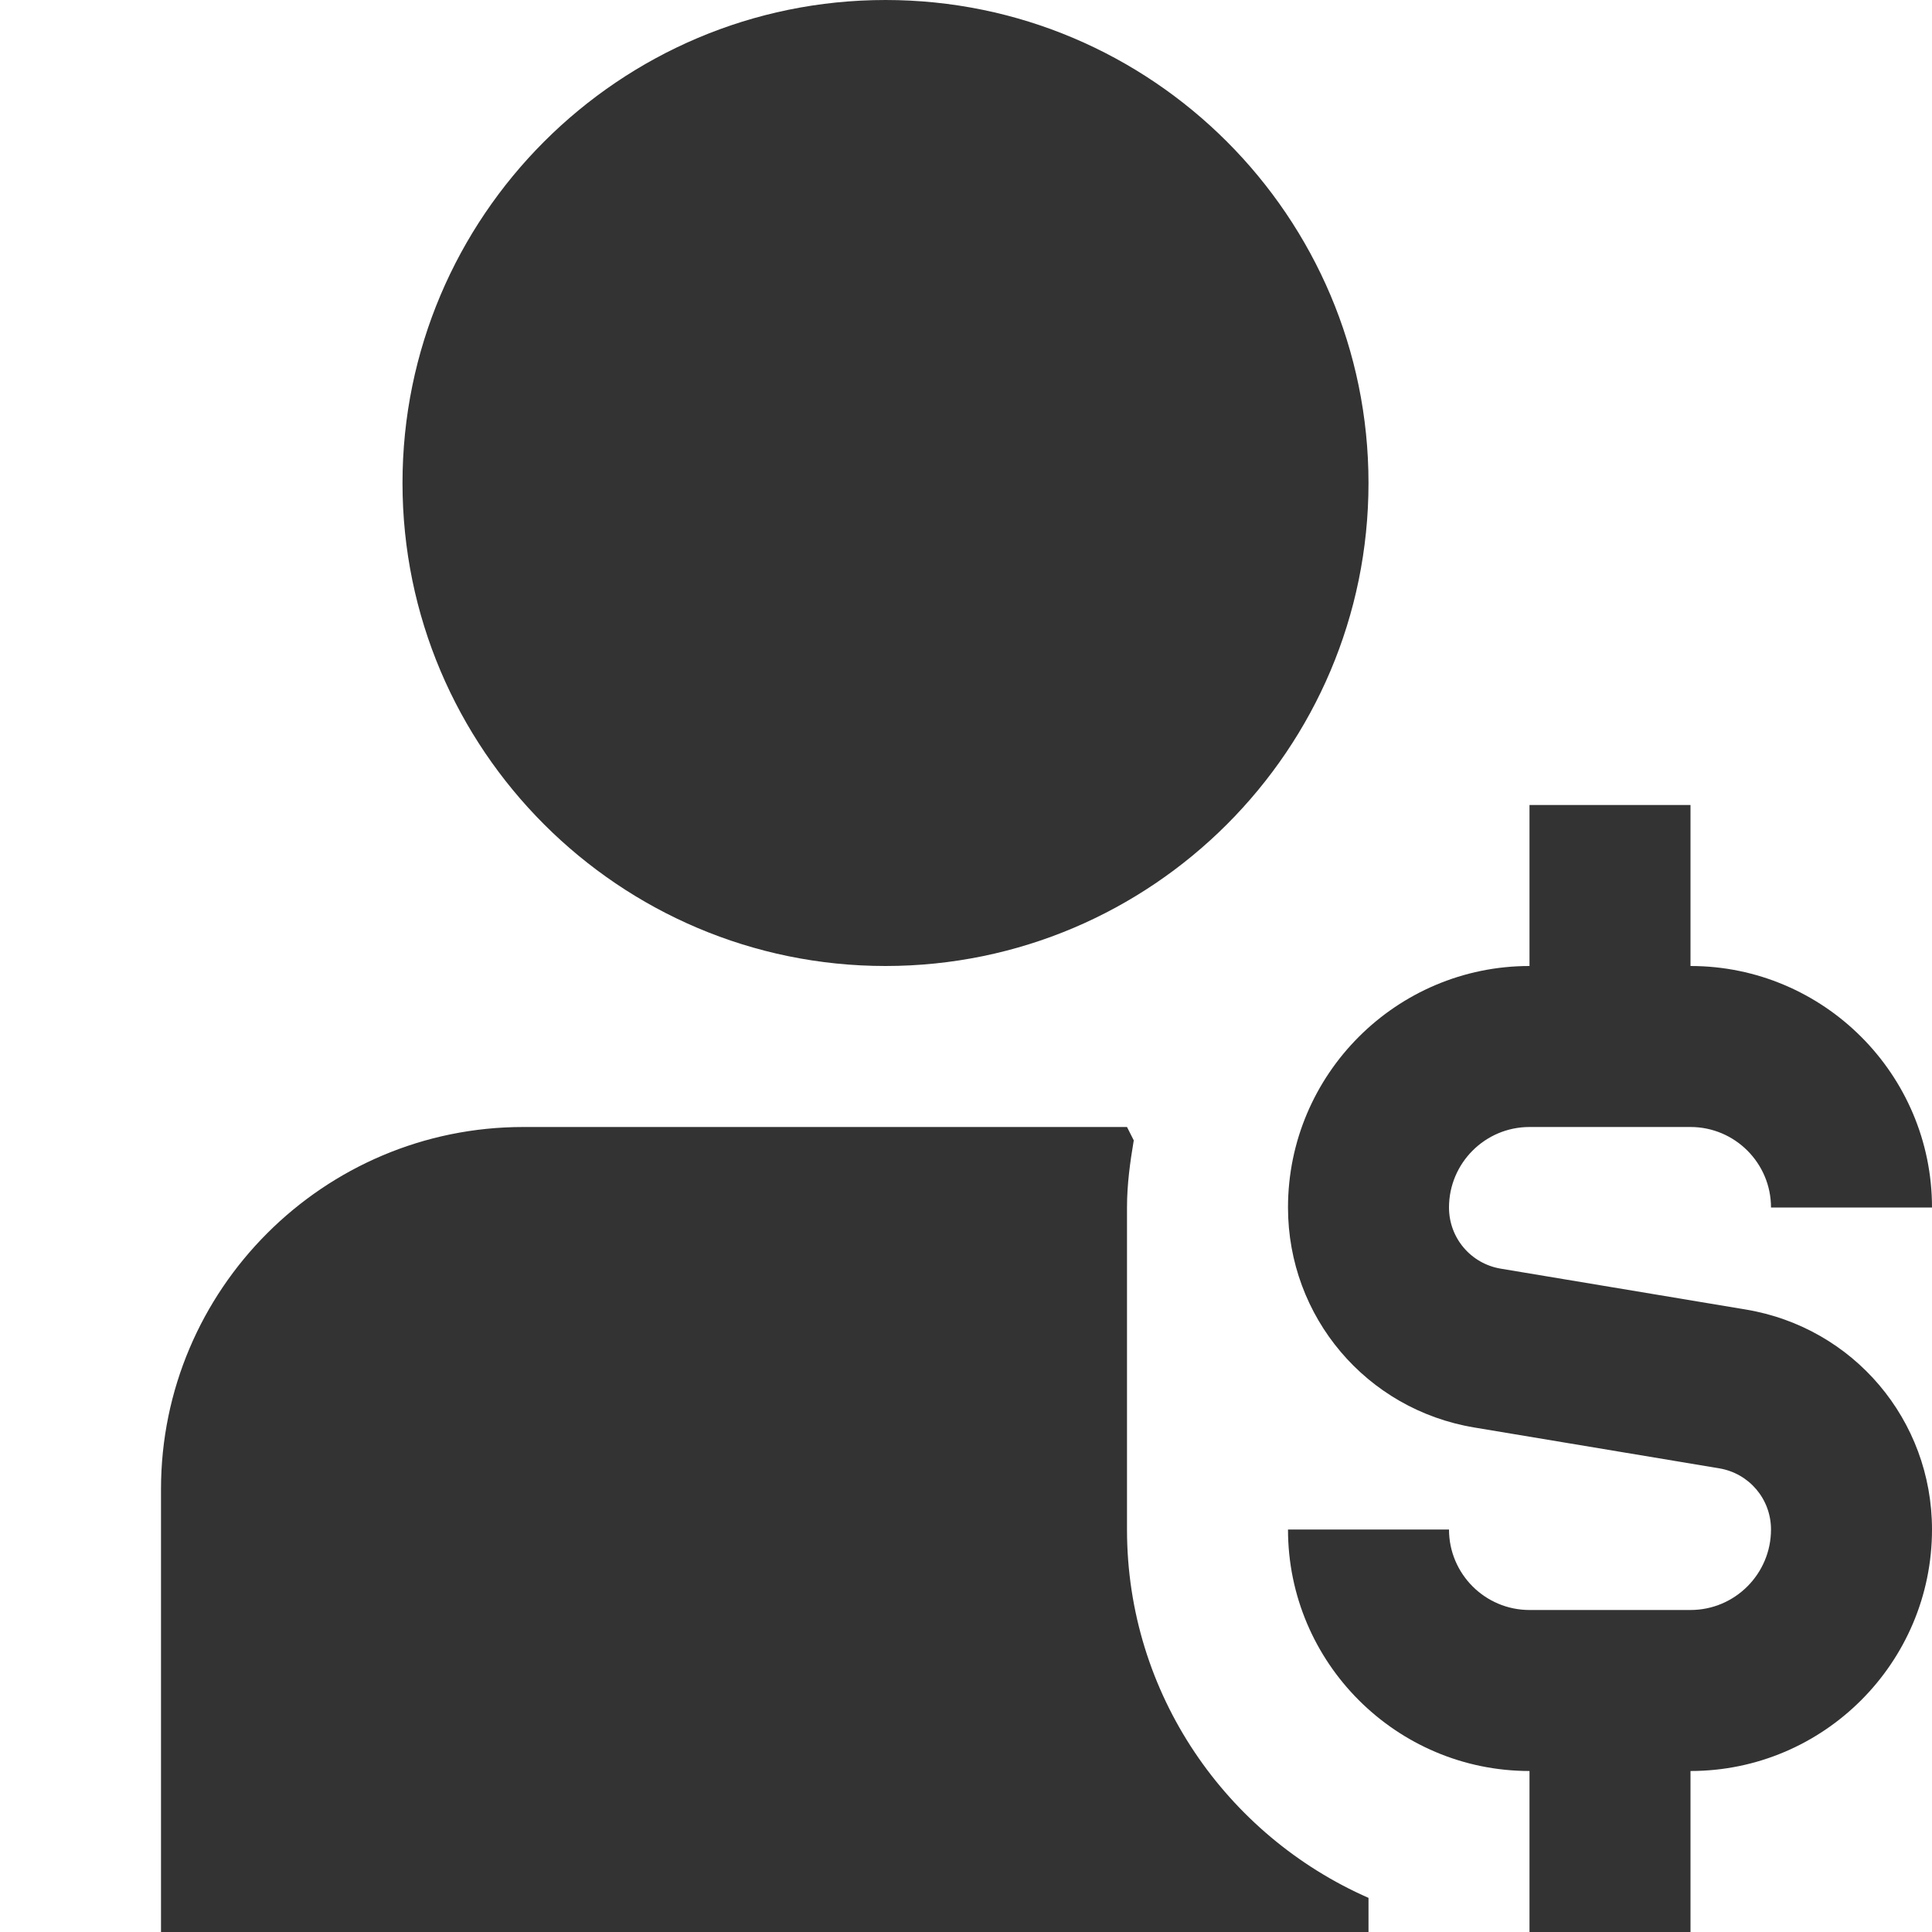 <svg width="24" height="24" viewBox="0 0 24 24" fill="none" xmlns="http://www.w3.org/2000/svg">
<g id="free-icon-font-user-salary-14227529 (1) 1">
<path id="Vector" d="M5 6C5 2.691 7.691 0 11 0C14.309 0 17 2.691 17 6C17 9.309 14.309 12 11 12C7.691 12 5 9.309 5 6ZM21.685 16.267L18.644 15.76C18.271 15.698 18 15.378 18 15C18 14.449 18.448 14 19 14H21C21.552 14 22 14.449 22 15H24C24 13.346 22.654 12 21 12V10H19V12C17.346 12 16 13.346 16 15C16 16.36 16.974 17.51 18.315 17.733L21.356 18.24C21.729 18.302 22 18.622 22 19C22 19.551 21.552 20 21 20H19C18.448 20 18 19.551 18 19H16C16 20.654 17.346 22 19 22V24H21V22C22.654 22 24 20.654 24 19C24 17.64 23.026 16.49 21.685 16.267ZM14 19V15C14 14.714 14.038 14.439 14.084 14.166L14 14H6.5C4.019 14 2 16.019 2 18.5V24H17V23.576C15.237 22.802 14 21.045 14 19Z" fill="#333333"/>
</g>
</svg>
